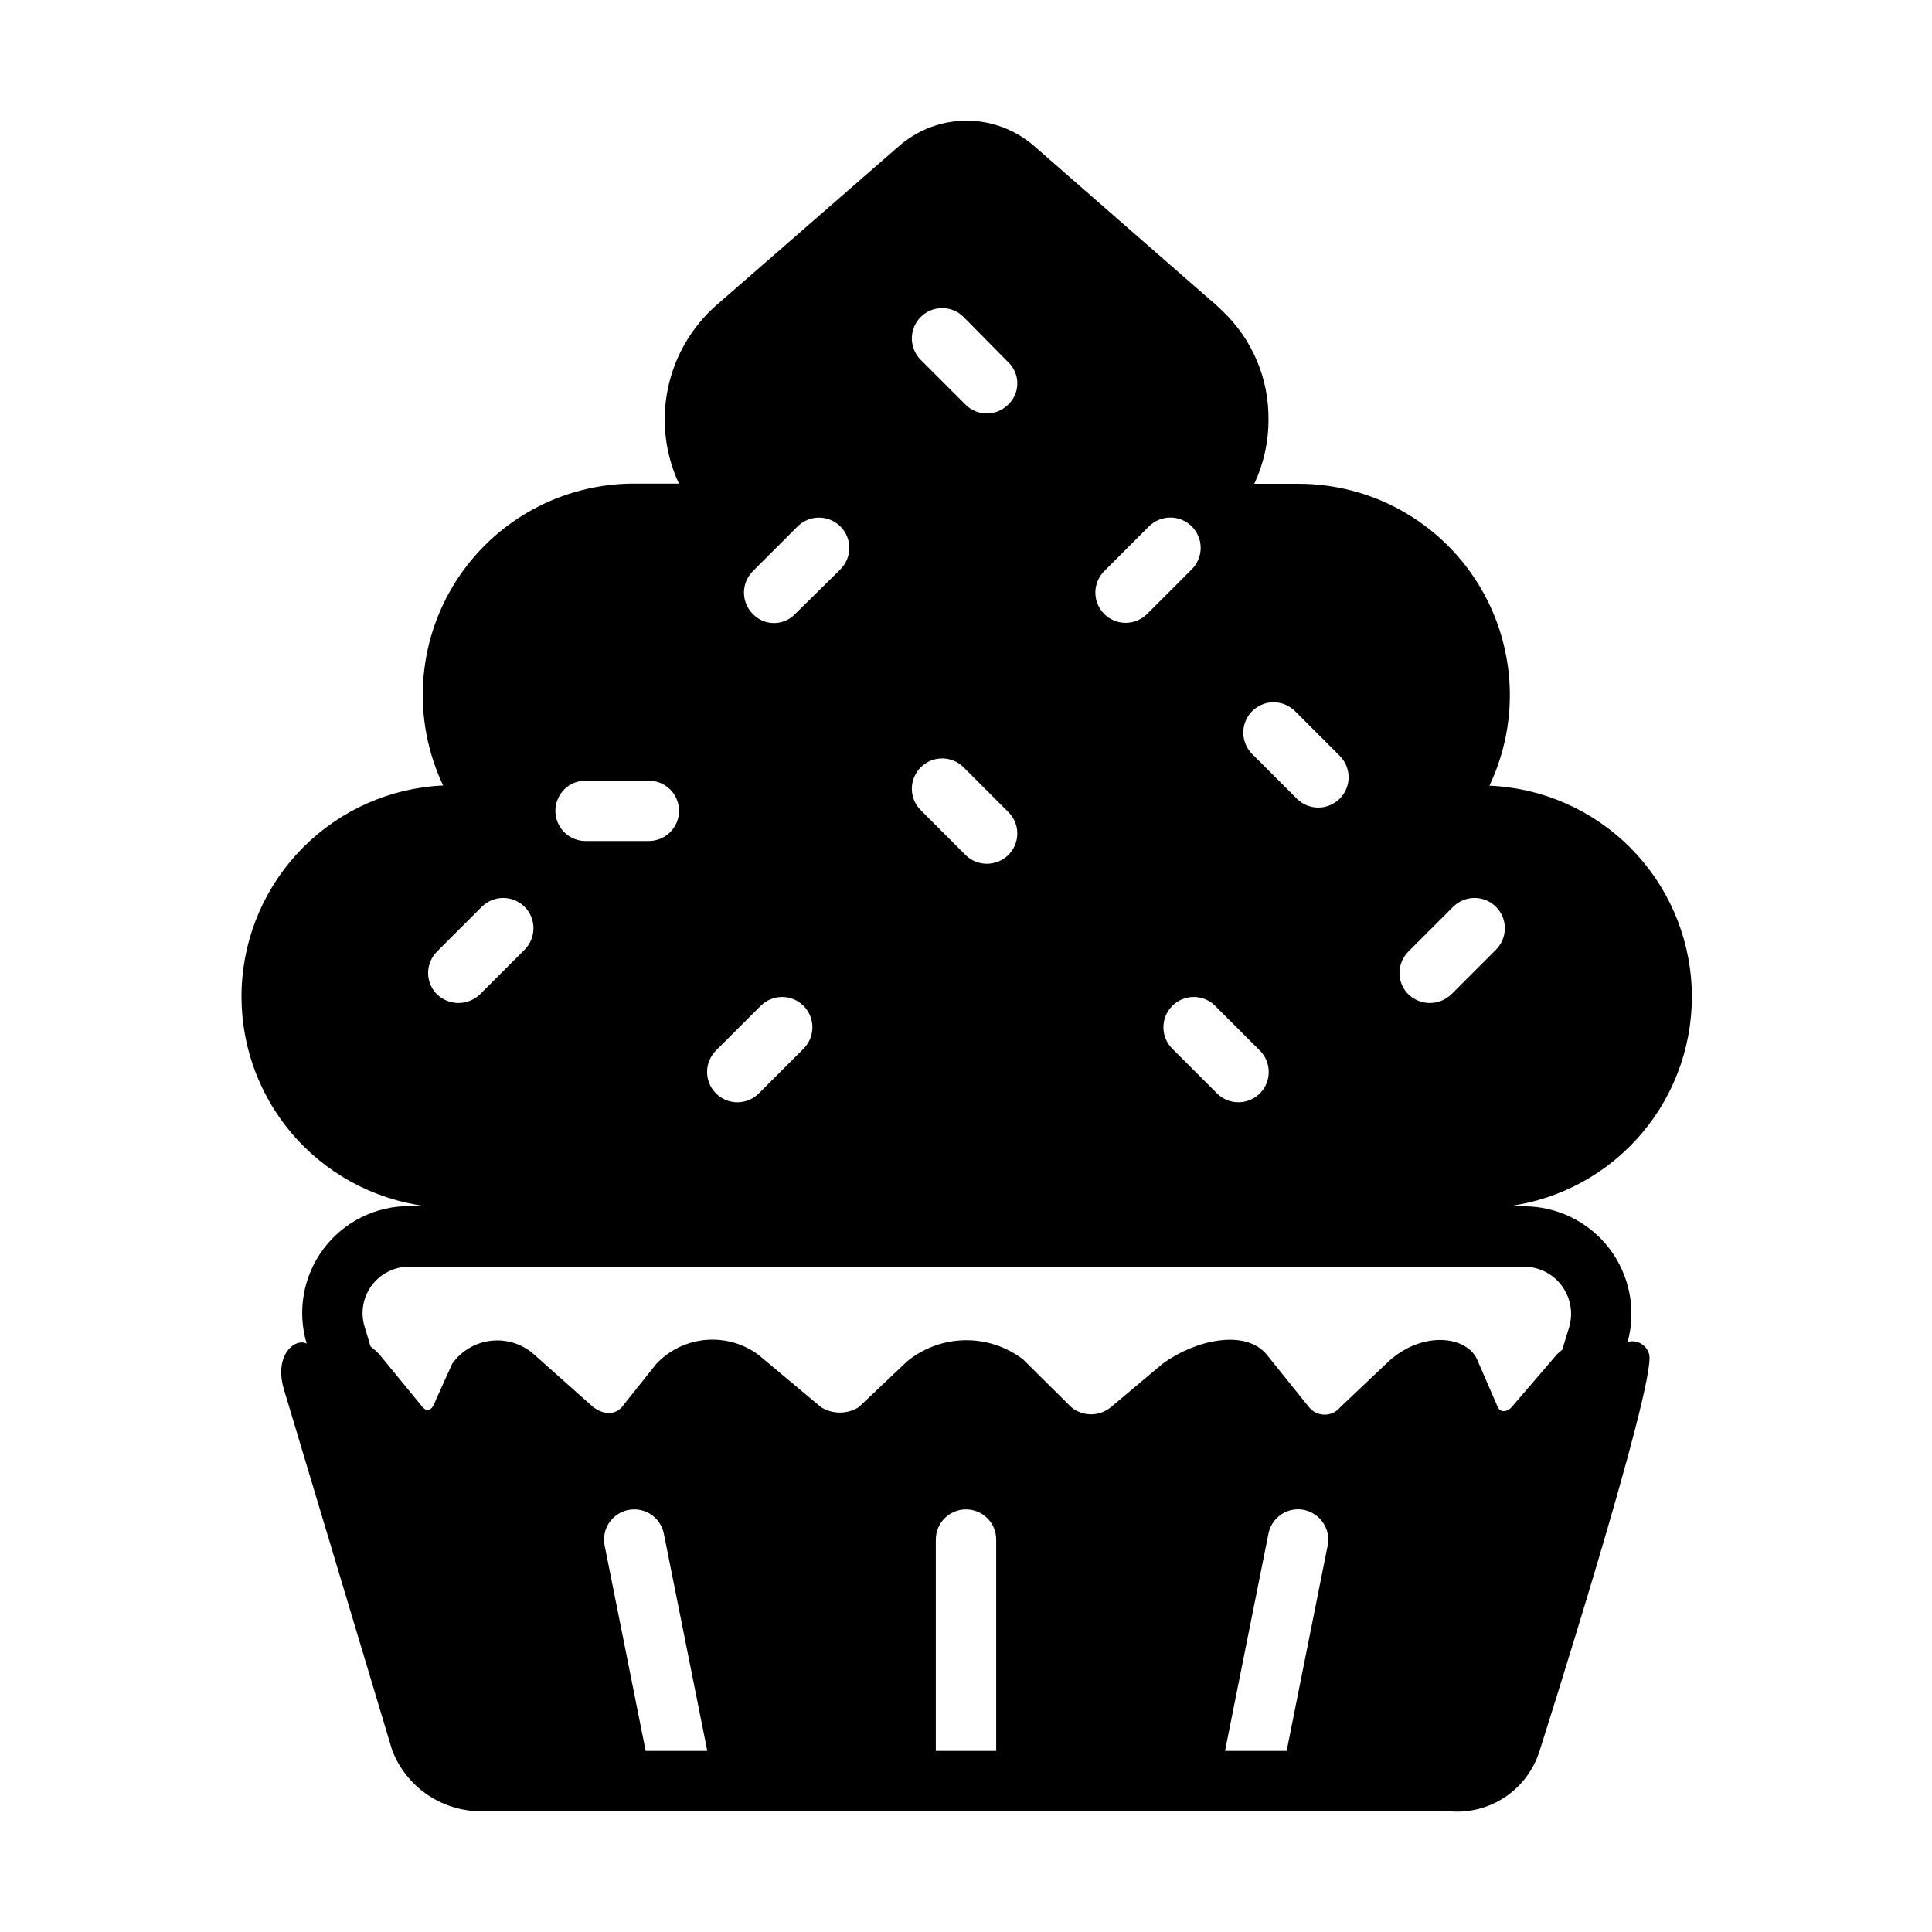 <svg width="110" height="110" viewBox="0 0 110 110" fill="none" xmlns="http://www.w3.org/2000/svg">
<path d="M68.956 17.119L58.884 8.319C57.819 7.386 56.451 6.871 55.034 6.871C53.618 6.871 52.25 7.386 51.184 8.319L40.769 17.394C39.371 18.631 38.41 20.286 38.029 22.113C37.648 23.941 37.867 25.842 38.655 27.534H36.128C34.096 27.53 32.096 28.04 30.315 29.017C28.533 29.995 27.028 31.407 25.94 33.123C24.852 34.84 24.217 36.803 24.093 38.831C23.969 40.859 24.36 42.886 25.231 44.722C22.228 44.859 19.385 46.116 17.262 48.245C15.139 50.373 13.89 53.219 13.761 56.223C13.631 59.226 14.631 62.17 16.563 64.473C18.495 66.776 21.22 68.272 24.2 68.668H23.306C22.356 68.665 21.419 68.885 20.569 69.31C19.719 69.734 18.981 70.352 18.413 71.114C17.845 71.875 17.463 72.759 17.298 73.695C17.133 74.63 17.189 75.592 17.462 76.502C16.823 76.158 15.599 77.124 16.149 79.052L22.337 99.677C22.742 100.711 23.454 101.595 24.377 102.212C25.3 102.828 26.39 103.147 27.5 103.125H82.5C83.624 103.231 84.749 102.947 85.688 102.321C86.627 101.695 87.322 100.765 87.656 99.688C87.656 99.688 94.311 78.815 93.899 77.124C93.851 76.93 93.746 76.755 93.598 76.621C93.45 76.488 93.265 76.402 93.067 76.374C92.934 76.359 92.8 76.37 92.672 76.405C92.918 75.498 92.953 74.545 92.771 73.622C92.59 72.698 92.199 71.829 91.627 71.082C91.055 70.335 90.319 69.73 89.475 69.313C88.632 68.897 87.703 68.68 86.763 68.681H85.865C88.851 68.289 91.58 66.791 93.515 64.484C95.45 62.176 96.449 59.228 96.316 56.22C96.182 53.212 94.926 50.363 92.794 48.236C90.663 46.109 87.811 44.859 84.803 44.732C85.671 42.902 86.064 40.881 85.943 38.859C85.822 36.836 85.192 34.877 84.112 33.163C83.032 31.448 81.537 30.035 79.765 29.053C77.993 28.07 76.001 27.552 73.975 27.545H71.414C71.947 26.403 72.225 25.159 72.222 23.901C72.236 22.745 72.012 21.599 71.562 20.534C71.112 19.47 70.448 18.509 69.609 17.713C69.466 17.566 69.315 17.425 69.159 17.291L69.046 17.188L68.956 17.119ZM36.761 99.688L34.427 88C34.335 87.553 34.425 87.089 34.677 86.708C34.928 86.328 35.321 86.063 35.767 85.972C36.214 85.881 36.679 85.971 37.059 86.222C37.439 86.474 37.704 86.866 37.795 87.312L40.27 99.688H36.761ZM53.281 99.688V87.656C53.281 87.2 53.462 86.763 53.785 86.441C54.107 86.119 54.544 85.938 55 85.938C55.456 85.938 55.893 86.119 56.215 86.441C56.538 86.763 56.719 87.2 56.719 87.656V99.688H53.281ZM69.747 99.688L72.222 87.312C72.277 87.035 72.4 86.775 72.58 86.556C72.761 86.338 72.992 86.167 73.255 86.06C73.517 85.953 73.802 85.913 74.084 85.943C74.365 85.973 74.635 86.073 74.869 86.233C75.15 86.423 75.369 86.693 75.498 87.007C75.626 87.322 75.658 87.667 75.591 88L73.257 99.688H69.747ZM89.344 75.556L88.942 76.866V76.852C88.835 76.937 88.732 77.027 88.636 77.124L86.065 80.118C85.838 80.379 85.439 80.462 85.278 80.118L84.095 77.392C83.493 76.068 81.005 75.749 79.062 77.512L76.312 80.118C76.205 80.251 76.069 80.359 75.915 80.433C75.761 80.507 75.592 80.545 75.421 80.545C75.249 80.545 75.08 80.507 74.926 80.433C74.772 80.359 74.636 80.251 74.528 80.118L72.122 77.124C70.902 75.649 68.032 76.292 66.189 77.65L63.25 80.118C62.933 80.381 62.533 80.526 62.121 80.526C61.708 80.526 61.309 80.381 60.992 80.118L58.242 77.392C57.288 76.668 56.119 76.286 54.922 76.308C53.726 76.33 52.571 76.754 51.645 77.512L48.895 80.118C48.572 80.32 48.2 80.427 47.819 80.427C47.438 80.427 47.066 80.32 46.743 80.118L43.165 77.124C42.3 76.491 41.235 76.195 40.167 76.292C39.1 76.389 38.105 76.871 37.369 77.65L35.403 80.118C35.083 80.482 34.502 80.64 33.777 80.118L30.415 77.124C30.085 76.827 29.695 76.603 29.272 76.468C28.849 76.333 28.402 76.288 27.961 76.338C27.52 76.388 27.094 76.53 26.712 76.756C26.33 76.982 26 77.287 25.744 77.65L24.798 79.75C24.798 79.75 24.537 80.64 24.062 80.118L21.608 77.124C21.454 76.955 21.284 76.802 21.099 76.667L20.756 75.529C20.636 75.132 20.611 74.713 20.684 74.305C20.756 73.897 20.922 73.512 21.171 73.18C21.419 72.849 21.741 72.58 22.112 72.395C22.483 72.211 22.892 72.116 23.306 72.119H86.763C87.18 72.119 87.591 72.216 87.964 72.402C88.337 72.589 88.662 72.859 88.912 73.193C89.162 73.526 89.332 73.913 89.407 74.323C89.482 74.734 89.46 75.156 89.344 75.556ZM55.526 23.409C55.316 23.322 55.126 23.193 54.966 23.031L52.422 20.488C52.262 20.327 52.135 20.137 52.048 19.928C51.961 19.718 51.916 19.494 51.916 19.267C51.916 19.041 51.961 18.816 52.048 18.607C52.135 18.397 52.262 18.207 52.422 18.047C52.582 17.887 52.772 17.759 52.982 17.673C53.191 17.586 53.416 17.541 53.642 17.541C53.869 17.541 54.093 17.586 54.303 17.673C54.512 17.759 54.702 17.887 54.862 18.047L57.406 20.625C57.569 20.78 57.699 20.967 57.788 21.174C57.877 21.38 57.922 21.603 57.922 21.828C57.922 22.053 57.877 22.276 57.788 22.483C57.699 22.689 57.569 22.876 57.406 23.031C57.166 23.274 56.859 23.44 56.524 23.507C56.189 23.574 55.842 23.54 55.526 23.409ZM42.491 34.399C42.36 34.084 42.325 33.737 42.392 33.402C42.459 33.067 42.623 32.76 42.866 32.519L45.409 29.975C45.57 29.815 45.76 29.688 45.969 29.601C46.179 29.514 46.403 29.47 46.63 29.47C46.856 29.47 47.081 29.514 47.29 29.601C47.499 29.688 47.69 29.815 47.85 29.975C48.01 30.135 48.137 30.326 48.224 30.535C48.311 30.744 48.355 30.969 48.355 31.195C48.355 31.422 48.311 31.646 48.224 31.856C48.137 32.065 48.01 32.255 47.85 32.416L45.272 34.959C45.117 35.123 44.93 35.252 44.723 35.341C44.517 35.43 44.294 35.475 44.069 35.475C43.844 35.475 43.621 35.43 43.414 35.341C43.207 35.252 43.021 35.123 42.866 34.959C42.704 34.8 42.575 34.609 42.487 34.399M40.391 60.373C40.477 60.163 40.605 59.973 40.765 59.812L43.309 57.269C43.469 57.108 43.66 56.981 43.869 56.895C44.078 56.808 44.303 56.763 44.529 56.763C44.756 56.763 44.98 56.808 45.19 56.895C45.399 56.981 45.589 57.108 45.75 57.269C45.91 57.429 46.037 57.619 46.124 57.829C46.211 58.038 46.255 58.262 46.255 58.489C46.255 58.716 46.211 58.94 46.124 59.15C46.037 59.359 45.91 59.549 45.75 59.709L43.206 62.253C42.924 62.536 42.552 62.712 42.155 62.751C41.757 62.791 41.358 62.691 41.026 62.469C40.694 62.247 40.449 61.917 40.333 61.535C40.217 61.153 40.237 60.742 40.391 60.373ZM24.509 54.735C24.596 54.526 24.723 54.335 24.884 54.175L27.428 51.631C27.752 51.308 28.19 51.126 28.648 51.126C29.106 51.126 29.545 51.308 29.869 51.631C30.192 51.955 30.374 52.394 30.374 52.852C30.374 53.309 30.192 53.748 29.869 54.072L27.325 56.616C26.996 56.93 26.559 57.106 26.104 57.106C25.65 57.106 25.212 56.93 24.884 56.616C24.641 56.375 24.476 56.068 24.408 55.733C24.341 55.398 24.378 55.051 24.509 54.735ZM79.815 54.735C79.902 54.526 80.029 54.335 80.19 54.175L82.734 51.631C83.057 51.308 83.496 51.126 83.954 51.126C84.412 51.126 84.851 51.308 85.174 51.631C85.498 51.955 85.68 52.394 85.68 52.852C85.68 53.309 85.498 53.748 85.174 54.072L82.631 56.616C82.302 56.93 81.865 57.106 81.41 57.106C80.956 57.106 80.518 56.93 80.19 56.616C79.947 56.375 79.782 56.068 79.714 55.733C79.647 55.398 79.684 55.051 79.815 54.735ZM70.51 62.758C70.283 62.759 70.059 62.714 69.849 62.628C69.64 62.541 69.45 62.414 69.29 62.253L66.746 59.709C66.422 59.386 66.24 58.947 66.24 58.489C66.24 58.031 66.422 57.592 66.746 57.269C67.07 56.945 67.509 56.763 67.966 56.763C68.424 56.763 68.863 56.945 69.187 57.269L71.73 59.812C71.972 60.054 72.136 60.361 72.203 60.696C72.269 61.031 72.235 61.378 72.105 61.693C71.974 62.009 71.753 62.278 71.469 62.468C71.185 62.657 70.851 62.758 70.51 62.758ZM32.117 44.952C32.276 44.792 32.466 44.665 32.675 44.578C32.883 44.492 33.107 44.447 33.334 44.447H36.943C37.399 44.447 37.836 44.628 38.158 44.95C38.48 45.273 38.662 45.71 38.662 46.166C38.662 46.621 38.48 47.059 38.158 47.381C37.836 47.703 37.399 47.884 36.943 47.884H33.344C33.003 47.885 32.67 47.785 32.387 47.596C32.104 47.407 31.883 47.138 31.753 46.824C31.623 46.509 31.589 46.163 31.655 45.83C31.722 45.496 31.886 45.189 32.127 44.949M72.514 39.985C72.971 39.985 73.408 40.167 73.734 40.49L76.278 43.034C76.602 43.358 76.784 43.797 76.784 44.254C76.784 44.712 76.602 45.151 76.278 45.475C75.954 45.798 75.516 45.98 75.058 45.98C74.6 45.98 74.161 45.798 73.838 45.475L71.294 42.931C71.052 42.69 70.888 42.382 70.821 42.047C70.755 41.713 70.789 41.366 70.92 41.05C71.05 40.735 71.271 40.465 71.555 40.276C71.839 40.086 72.173 39.985 72.514 39.985ZM62.497 33.076C62.584 32.866 62.711 32.675 62.872 32.515L65.416 29.972C65.576 29.811 65.766 29.684 65.975 29.598C66.185 29.511 66.409 29.466 66.636 29.466C66.863 29.466 67.087 29.511 67.296 29.598C67.506 29.684 67.696 29.811 67.856 29.972C68.016 30.132 68.144 30.322 68.23 30.532C68.317 30.741 68.362 30.965 68.362 31.192C68.362 31.419 68.317 31.643 68.23 31.852C68.144 32.062 68.016 32.252 67.856 32.412L65.312 34.956C65.03 35.239 64.659 35.415 64.261 35.454C63.864 35.494 63.465 35.394 63.133 35.172C62.8 34.95 62.556 34.62 62.44 34.238C62.324 33.855 62.344 33.445 62.497 33.076ZM56.846 49.046C56.531 49.178 56.184 49.212 55.849 49.145C55.514 49.079 55.206 48.914 54.966 48.672L52.422 46.128C52.098 45.804 51.916 45.365 51.916 44.907C51.916 44.45 52.098 44.011 52.422 43.687C52.745 43.364 53.184 43.182 53.642 43.182C54.1 43.182 54.539 43.364 54.862 43.687L57.406 46.231C57.609 46.431 57.76 46.678 57.844 46.95C57.928 47.223 57.943 47.512 57.887 47.792C57.831 48.071 57.707 48.333 57.525 48.552C57.344 48.772 57.11 48.943 56.846 49.05" fill="black"/>
</svg>

